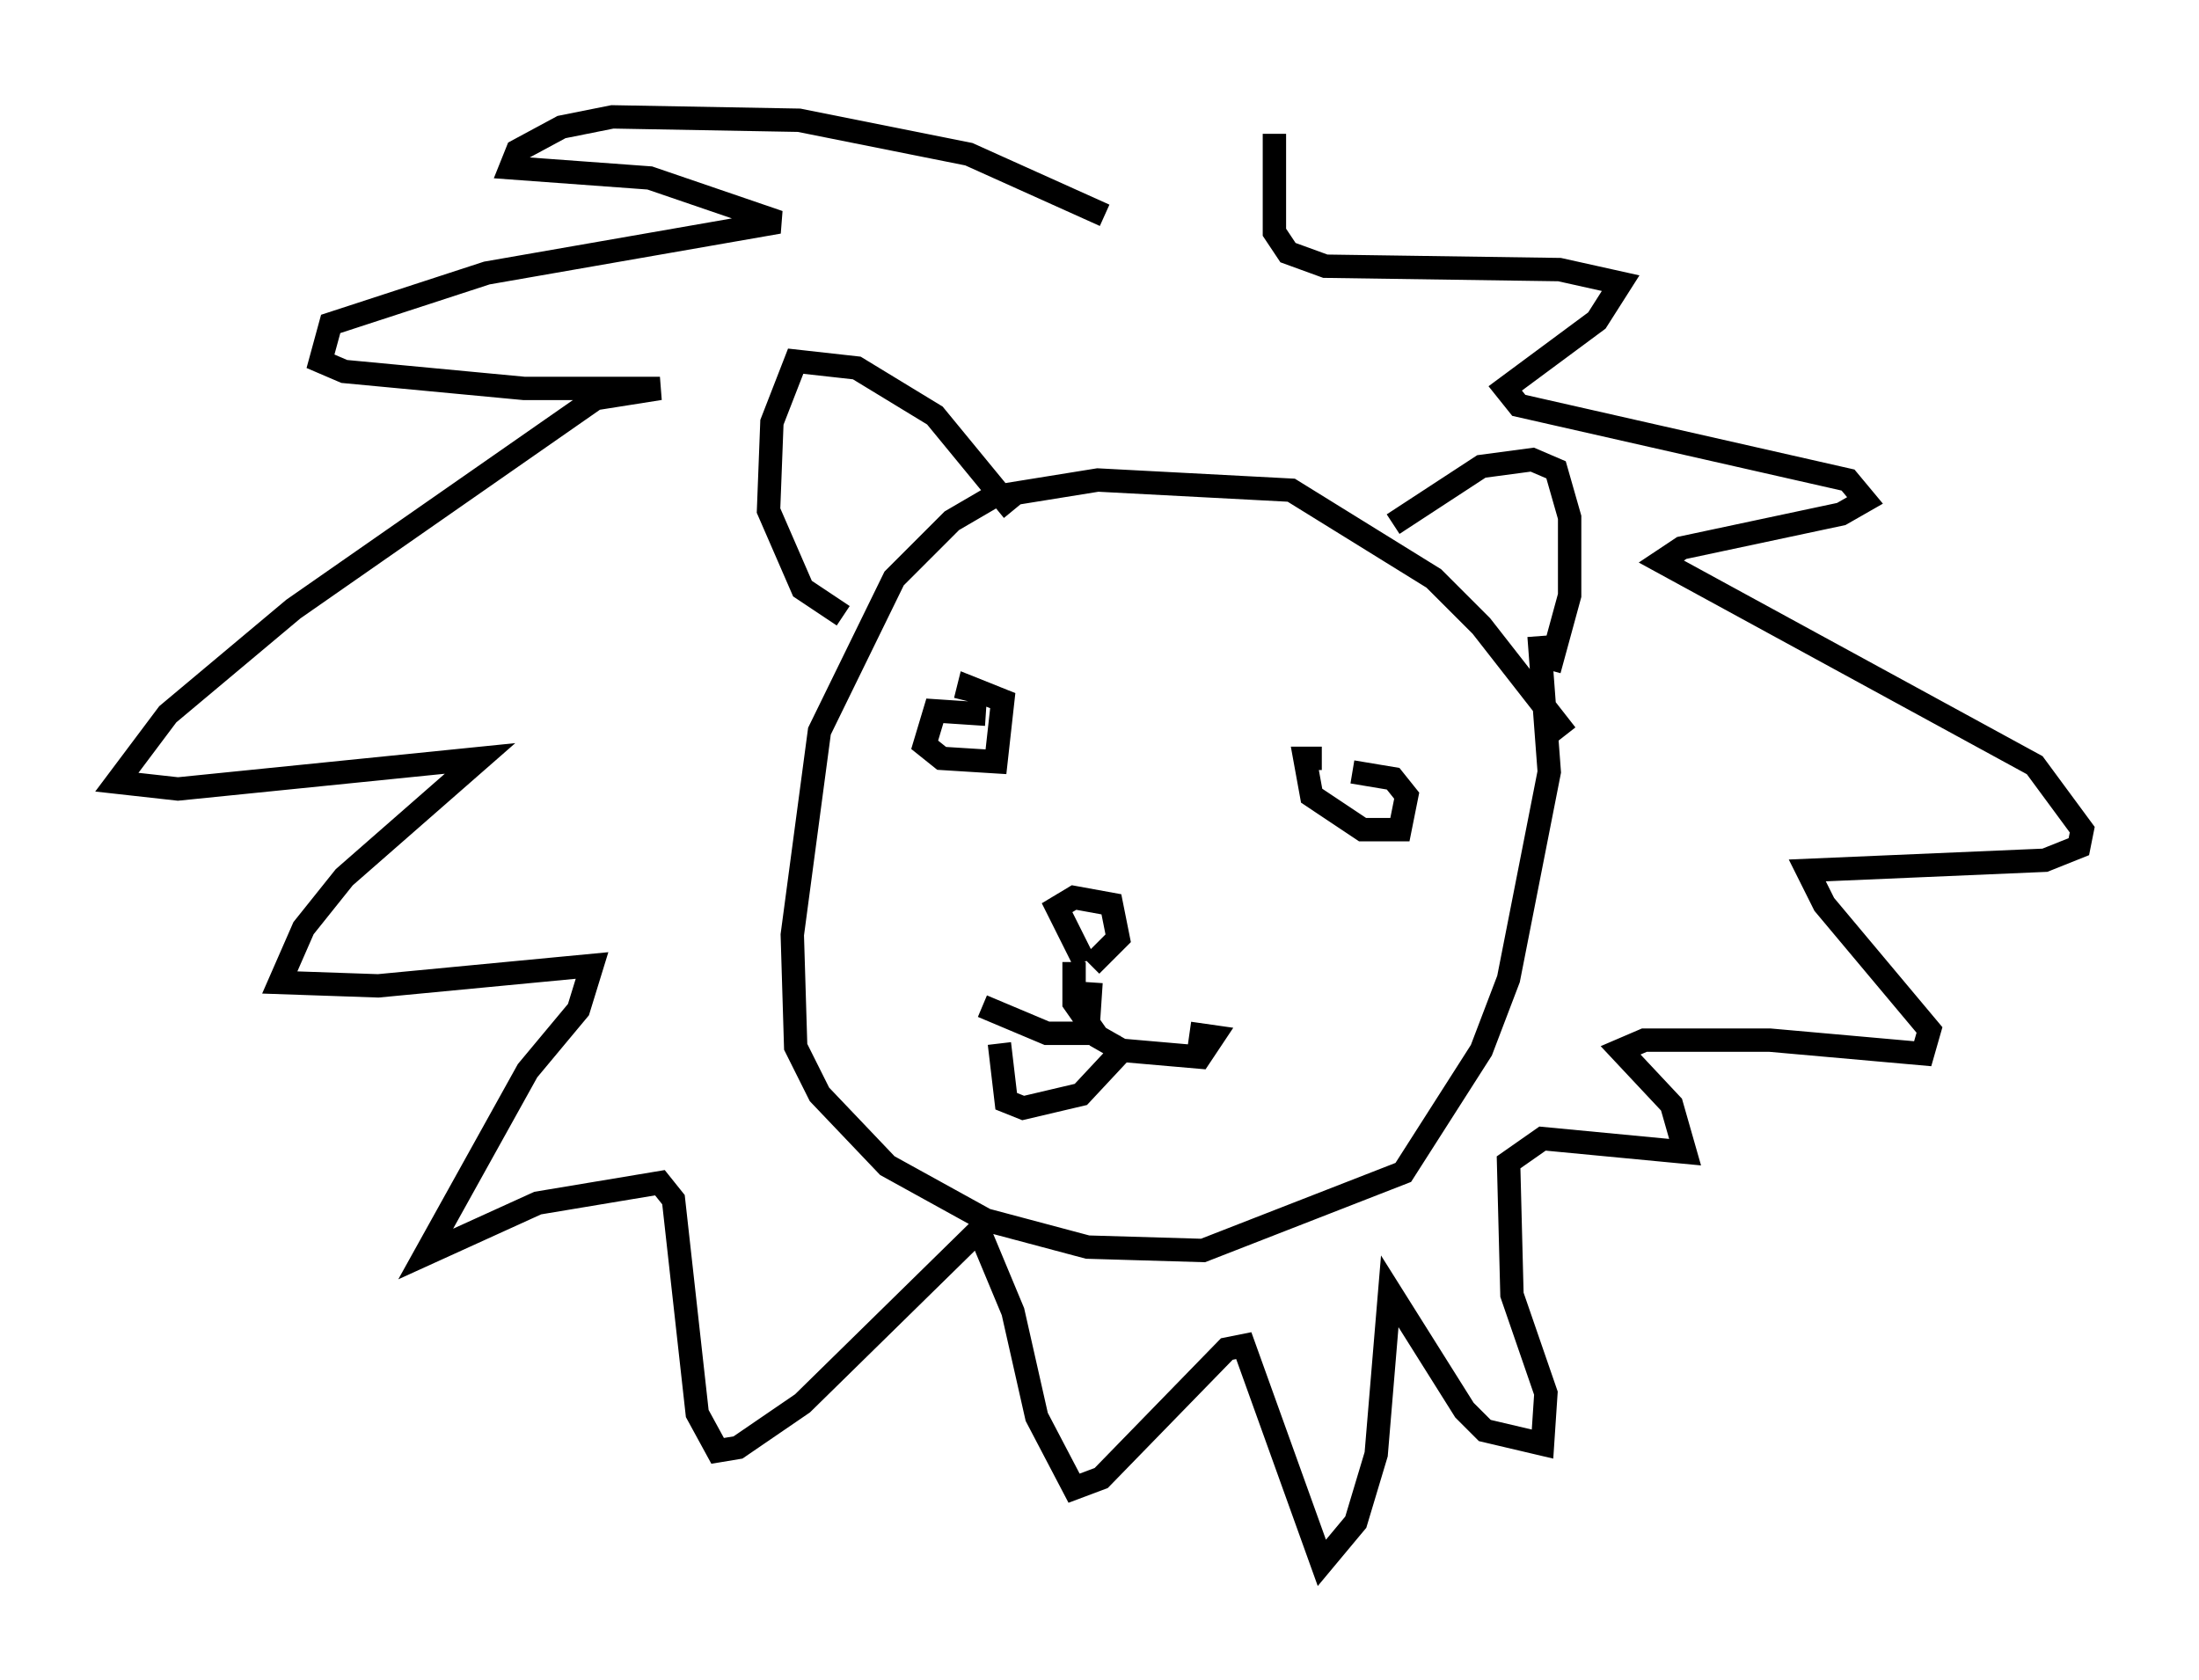 <?xml version="1.0" encoding="utf-8" ?>
<svg baseProfile="full" height="71.877" version="1.1" width="94.1" xmlns="http://www.w3.org/2000/svg" xmlns:ev="http://www.w3.org/2001/xml-events" xmlns:xlink="http://www.w3.org/1999/xlink"><defs /><rect fill="white" height="71.877" width="94.1" x="0" y="0" /><path d="M67.458, 33.324 m-0.436, -1.888 l-3.631, -4.648 -2.034, -2.034 l-6.101, -3.777 -8.279, -0.436 l-4.503, 0.726 -1.743, 1.017 l-2.469, 2.469 -3.196, 6.536 l-1.162, 8.715 0.145, 4.793 l1.017, 2.034 2.905, 3.05 l4.212, 2.324 4.358, 1.162 l4.939, 0.145 8.57, -3.341 l3.341, -5.229 1.162, -3.05 l1.743, -8.86 -0.436, -5.81 m-22.514, -5.374 l-3.341, -4.067 -3.341, -2.034 l-2.615, -0.291 -1.017, 2.615 l-0.145, 3.777 1.453, 3.341 l1.743, 1.162 m23.531, -3.922 l3.777, -2.469 2.179, -0.291 l1.017, 0.436 0.581, 2.034 l0.0, 3.341 -0.872, 3.196 m-24.112, 1.888 l-2.179, -0.145 -0.436, 1.453 l0.726, 0.581 2.324, 0.145 l0.291, -2.615 -1.453, -0.581 l-0.145, 0.581 m15.251, 2.469 l-0.726, 0.0 0.291, 1.598 l2.179, 1.453 1.598, 0.0 l0.291, -1.453 -0.581, -0.726 l-1.743, -0.291 m-11.475, 8.134 l-1.162, -2.324 0.726, -0.436 l1.598, 0.291 0.291, 1.453 l-1.162, 1.162 m0.0, 0.726 l-0.145, 2.179 -1.743, 0.0 l-2.76, -1.162 m3.922, -1.888 l0.0, 1.743 1.017, 1.453 l1.017, 0.581 3.341, 0.291 l0.581, -0.872 -1.017, -0.145 m-8.134, 0.436 l0.291, 2.469 0.726, 0.291 l2.469, -0.581 2.034, -2.179 m-1.017, -35.441 l-5.81, -2.615 -7.263, -1.453 l-7.989, -0.145 -2.179, 0.436 l-1.888, 1.017 -0.291, 0.726 l5.955, 0.436 5.52, 1.888 l-12.492, 2.179 -6.682, 2.179 l-0.436, 1.598 1.017, 0.436 l7.698, 0.726 5.81, 0.0 l-2.76, 0.436 -12.927, 9.006 l-5.374, 4.503 -2.179, 2.905 l2.615, 0.291 12.927, -1.307 l-5.81, 5.084 -1.743, 2.179 l-1.017, 2.324 4.212, 0.145 l9.151, -0.872 -0.581, 1.888 l-2.179, 2.615 -4.358, 7.844 l4.793, -2.179 5.229, -0.872 l0.581, 0.726 1.017, 9.151 l0.872, 1.598 0.872, -0.145 l2.76, -1.888 7.553, -7.408 l1.453, 3.486 1.017, 4.503 l1.598, 3.05 1.162, -0.436 l5.374, -5.52 0.726, -0.145 l3.341, 9.296 1.453, -1.743 l0.872, -2.905 0.581, -6.972 l3.196, 5.084 0.872, 0.872 l2.469, 0.581 0.145, -2.179 l-1.453, -4.212 -0.145, -5.665 l1.453, -1.017 6.101, 0.581 l-0.581, -2.034 -2.179, -2.324 l1.017, -0.436 5.374, 0.0 l6.536, 0.581 0.291, -1.017 l-4.503, -5.374 -0.726, -1.453 l10.168, -0.436 1.453, -0.581 l0.145, -0.726 -2.034, -2.76 l-15.978, -8.715 0.872, -0.581 l6.827, -1.453 1.017, -0.581 l-0.726, -0.872 -14.089, -3.196 l-0.581, -0.726 3.922, -2.905 l1.017, -1.598 -2.615, -0.581 l-10.022, -0.145 -1.598, -0.581 l-0.581, -0.872 0.0, -4.212 " fill="none" stroke="black" stroke-width="1" /></svg>
